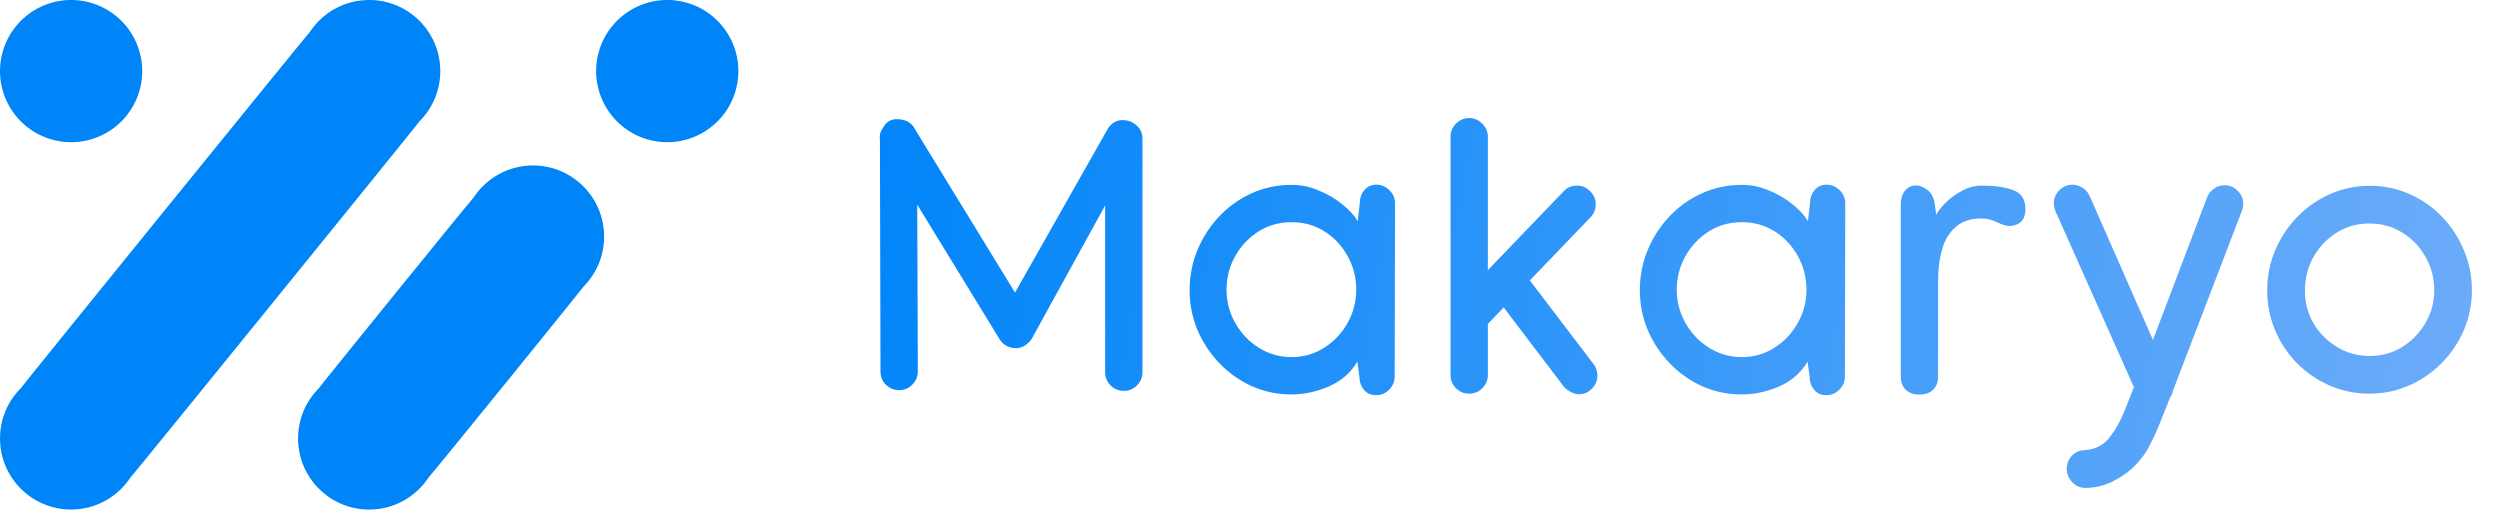 <svg width="157" height="32" viewBox="0 0 157 32" fill="none" xmlns="http://www.w3.org/2000/svg">
<g clip-path="url(#clip0_166_911)">
<path d="M26.346 7.618C27.152 6.81 27.65 5.695 27.65 4.464C27.65 1.998 25.651 -0.001 23.185 -0.001C21.625 -0.001 20.255 0.8 19.456 2.01C19.244 2.222 1.47 24.13 1.304 24.381C0.498 25.189 -0 26.303 -0 27.534C-0 30 1.999 31.999 4.465 31.999C6.024 31.999 7.395 31.198 8.193 29.988C8.406 29.776 26.18 7.868 26.346 7.617V7.618Z" fill="#0085F9"/>
<path d="M36.631 18.013C37.439 17.205 37.938 16.089 37.938 14.857C37.938 12.391 35.939 10.391 33.473 10.391C31.913 10.391 30.542 11.192 29.743 12.404C29.529 12.618 20.194 24.125 20.026 24.379C19.218 25.187 18.719 26.304 18.719 27.536C18.719 30.002 20.719 32.001 23.185 32.001C24.744 32.001 26.115 31.2 26.914 29.988C27.128 29.774 36.463 18.267 36.631 18.013Z" fill="#0085F9"/>
<path d="M46.251 5.483C46.814 3.082 45.324 0.679 42.923 0.117C40.522 -0.446 38.119 1.044 37.556 3.445C36.993 5.846 38.484 8.249 40.885 8.812C43.286 9.374 45.688 7.884 46.251 5.483Z" fill="#0085F9"/>
<path d="M6.114 8.615C8.406 7.705 9.526 5.109 8.616 2.817C7.706 0.525 5.11 -0.595 2.818 0.315C0.526 1.225 -0.594 3.821 0.316 6.113C1.226 8.405 3.822 9.525 6.114 8.615Z" fill="#0085F9"/>
</g>
<path d="M56.467 24.5C56.147 24.5 55.869 24.387 55.635 24.16C55.408 23.926 55.295 23.648 55.295 23.328L55.26 8.785C55.252 8.715 55.248 8.645 55.248 8.574C55.248 8.465 55.272 8.359 55.318 8.258C55.373 8.156 55.435 8.051 55.506 7.941C55.693 7.637 55.963 7.484 56.315 7.484C56.877 7.484 57.264 7.703 57.475 8.141L63.744 18.371L69.545 8.129C69.779 7.738 70.096 7.543 70.494 7.543C70.83 7.543 71.123 7.652 71.373 7.871C71.623 8.09 71.748 8.371 71.748 8.715V23.375C71.748 23.695 71.631 23.973 71.397 24.207C71.17 24.434 70.897 24.547 70.576 24.547C70.256 24.547 69.978 24.434 69.744 24.207C69.518 23.973 69.404 23.695 69.404 23.375V12.898L64.799 21.266C64.713 21.406 64.58 21.543 64.4 21.676C64.221 21.801 64.025 21.863 63.815 21.863C63.361 21.863 63.014 21.676 62.772 21.301L57.603 12.852L57.639 23.316V23.328C57.639 23.648 57.522 23.926 57.287 24.16C57.06 24.387 56.787 24.5 56.467 24.5ZM81.128 11.609C81.706 11.609 82.268 11.727 82.815 11.961C83.37 12.188 83.862 12.477 84.292 12.828C84.729 13.172 85.053 13.527 85.264 13.895L85.393 12.77C85.393 12.449 85.487 12.176 85.675 11.949C85.862 11.715 86.116 11.598 86.436 11.598C86.757 11.598 87.03 11.715 87.257 11.949C87.491 12.176 87.608 12.449 87.608 12.77V12.793L87.585 23.645C87.585 23.965 87.468 24.242 87.233 24.477C87.007 24.703 86.733 24.816 86.413 24.816C86.093 24.816 85.839 24.703 85.651 24.477C85.464 24.242 85.37 23.965 85.37 23.645L85.241 22.707C84.835 23.402 84.241 23.922 83.46 24.266C82.678 24.602 81.893 24.77 81.104 24.77C80.222 24.77 79.393 24.598 78.62 24.254C77.847 23.902 77.167 23.422 76.581 22.812C75.995 22.203 75.534 21.504 75.198 20.715C74.87 19.926 74.706 19.094 74.706 18.219C74.706 17.352 74.866 16.523 75.186 15.734C75.514 14.938 75.968 14.23 76.546 13.613C77.132 12.988 77.811 12.5 78.585 12.148C79.366 11.789 80.214 11.609 81.128 11.609ZM85.171 18.195C85.171 17.43 84.991 16.727 84.632 16.086C84.28 15.445 83.8 14.93 83.19 14.539C82.581 14.148 81.885 13.953 81.104 13.953C80.339 13.953 79.647 14.148 79.03 14.539C78.413 14.93 77.925 15.449 77.565 16.098C77.206 16.738 77.026 17.434 77.026 18.184C77.026 18.941 77.21 19.645 77.577 20.293C77.944 20.934 78.436 21.449 79.053 21.84C79.678 22.23 80.366 22.426 81.116 22.426C81.866 22.426 82.546 22.23 83.155 21.84C83.772 21.449 84.26 20.934 84.62 20.293C84.987 19.645 85.171 18.945 85.171 18.195ZM91.093 8.586C91.093 8.266 91.207 7.992 91.433 7.766C91.668 7.531 91.945 7.414 92.265 7.414C92.585 7.414 92.859 7.531 93.085 7.766C93.32 7.992 93.437 8.266 93.437 8.586V16.965L98.183 12.031C98.402 11.781 98.687 11.656 99.039 11.656C99.359 11.656 99.632 11.773 99.859 12.008C100.093 12.234 100.211 12.508 100.211 12.828C100.211 13.156 100.097 13.434 99.871 13.66L96.074 17.609L100.07 22.859C100.234 23.062 100.316 23.305 100.316 23.586C100.316 23.906 100.199 24.184 99.965 24.418C99.738 24.645 99.465 24.758 99.144 24.758C98.98 24.758 98.808 24.707 98.629 24.605C98.449 24.512 98.308 24.402 98.207 24.277L94.433 19.309L93.437 20.34V23.551C93.437 23.871 93.32 24.148 93.085 24.383C92.859 24.609 92.585 24.723 92.265 24.723C91.945 24.723 91.668 24.609 91.433 24.383C91.207 24.148 91.093 23.871 91.093 23.551V8.586ZM109.403 11.609C109.981 11.609 110.543 11.727 111.09 11.961C111.645 12.188 112.137 12.477 112.567 12.828C113.004 13.172 113.329 13.527 113.539 13.895L113.668 12.77C113.668 12.449 113.762 12.176 113.95 11.949C114.137 11.715 114.391 11.598 114.711 11.598C115.032 11.598 115.305 11.715 115.532 11.949C115.766 12.176 115.883 12.449 115.883 12.77V12.793L115.86 23.645C115.86 23.965 115.743 24.242 115.508 24.477C115.282 24.703 115.008 24.816 114.688 24.816C114.368 24.816 114.114 24.703 113.926 24.477C113.739 24.242 113.645 23.965 113.645 23.645L113.516 22.707C113.11 23.402 112.516 23.922 111.735 24.266C110.954 24.602 110.168 24.77 109.379 24.77C108.496 24.77 107.668 24.598 106.895 24.254C106.121 23.902 105.442 23.422 104.856 22.812C104.27 22.203 103.809 21.504 103.473 20.715C103.145 19.926 102.981 19.094 102.981 18.219C102.981 17.352 103.141 16.523 103.461 15.734C103.789 14.938 104.243 14.23 104.821 13.613C105.407 12.988 106.086 12.5 106.86 12.148C107.641 11.789 108.489 11.609 109.403 11.609ZM113.446 18.195C113.446 17.43 113.266 16.727 112.907 16.086C112.555 15.445 112.075 14.93 111.465 14.539C110.856 14.148 110.161 13.953 109.379 13.953C108.614 13.953 107.922 14.148 107.305 14.539C106.688 14.93 106.2 15.449 105.84 16.098C105.481 16.738 105.301 17.434 105.301 18.184C105.301 18.941 105.485 19.645 105.852 20.293C106.219 20.934 106.711 21.449 107.329 21.84C107.954 22.23 108.641 22.426 109.391 22.426C110.141 22.426 110.821 22.23 111.43 21.84C112.047 21.449 112.536 20.934 112.895 20.293C113.262 19.645 113.446 18.945 113.446 18.195ZM127.196 13.145C127.196 13.77 126.896 14.117 126.294 14.188C126.075 14.211 125.798 14.141 125.462 13.977C125.126 13.805 124.786 13.719 124.443 13.719C123.763 13.719 123.224 13.895 122.825 14.246C122.427 14.59 122.142 15.055 121.97 15.641C121.798 16.227 121.712 16.883 121.712 17.609V23.656C121.712 24 121.607 24.273 121.396 24.477C121.193 24.68 120.907 24.781 120.54 24.781C120.181 24.781 119.896 24.68 119.685 24.477C119.474 24.273 119.368 23.996 119.368 23.645V12.852C119.368 12.5 119.454 12.211 119.626 11.984C119.806 11.758 120.048 11.645 120.353 11.645C120.532 11.645 120.739 11.723 120.974 11.879C121.216 12.027 121.384 12.285 121.478 12.652L121.595 13.496C121.696 13.277 121.892 13.023 122.181 12.734C122.47 12.445 122.814 12.195 123.212 11.984C123.611 11.766 124.025 11.656 124.454 11.656C125.251 11.656 125.907 11.75 126.423 11.938C126.939 12.117 127.196 12.52 127.196 13.145ZM130.154 11.598C130.381 11.598 130.592 11.664 130.787 11.797C130.99 11.93 131.135 12.094 131.221 12.289L135.205 21.348L138.615 12.371C138.701 12.16 138.842 11.984 139.037 11.844C139.24 11.703 139.463 11.633 139.705 11.633C140.025 11.633 140.299 11.75 140.525 11.984C140.76 12.211 140.877 12.484 140.877 12.805C140.877 12.969 140.846 13.121 140.783 13.262L136.471 24.512C136.455 24.613 136.428 24.703 136.389 24.781C136.35 24.859 136.311 24.93 136.271 24.992L135.615 26.633C135.451 27.039 135.256 27.469 135.029 27.922C134.803 28.383 134.49 28.816 134.092 29.223C133.709 29.621 133.24 29.957 132.686 30.23C132.139 30.504 131.564 30.641 130.963 30.641C130.635 30.641 130.357 30.52 130.131 30.277C129.904 30.043 129.791 29.766 129.791 29.445C129.791 29.133 129.896 28.859 130.107 28.625C130.326 28.398 130.588 28.281 130.893 28.273C131.58 28.227 132.111 27.957 132.486 27.465C132.861 26.98 133.182 26.406 133.447 25.742L134.01 24.312L129.088 13.273C129.018 13.109 128.982 12.941 128.982 12.77C128.982 12.449 129.096 12.176 129.322 11.949C129.557 11.715 129.834 11.598 130.154 11.598ZM148.804 11.668C149.702 11.668 150.538 11.84 151.311 12.184C152.093 12.527 152.776 13.004 153.362 13.613C153.948 14.223 154.405 14.922 154.733 15.711C155.069 16.5 155.237 17.34 155.237 18.23C155.237 19.105 155.069 19.938 154.733 20.727C154.397 21.508 153.932 22.199 153.339 22.801C152.753 23.395 152.069 23.863 151.288 24.207C150.514 24.551 149.686 24.723 148.804 24.723C147.929 24.723 147.1 24.555 146.319 24.219C145.546 23.883 144.862 23.418 144.268 22.824C143.682 22.23 143.221 21.543 142.886 20.762C142.55 19.973 142.382 19.129 142.382 18.23C142.382 17.34 142.55 16.5 142.886 15.711C143.221 14.922 143.682 14.227 144.268 13.625C144.862 13.016 145.546 12.539 146.319 12.195C147.093 11.844 147.921 11.668 148.804 11.668ZM144.749 18.254C144.749 19.012 144.932 19.703 145.3 20.328C145.675 20.945 146.171 21.438 146.788 21.805C147.405 22.172 148.081 22.355 148.815 22.355C149.565 22.355 150.245 22.168 150.854 21.793C151.471 21.41 151.96 20.906 152.319 20.281C152.686 19.656 152.87 18.973 152.87 18.23C152.87 17.473 152.69 16.777 152.331 16.145C151.971 15.504 151.483 14.992 150.866 14.609C150.257 14.227 149.569 14.035 148.804 14.035C148.03 14.035 147.339 14.23 146.729 14.621C146.12 15.004 145.636 15.516 145.276 16.156C144.925 16.789 144.749 17.488 144.749 18.254Z" fill="url(#paint0_linear_166_911)"/>
<defs>
<linearGradient id="paint0_linear_166_911" x1="54.369" y1="7.668" x2="156.369" y2="24.332" gradientUnits="userSpaceOnUse">
<stop stop-color="#0085F9"/>
<stop offset="1" stop-color="#6DACF9"/>
</linearGradient>
<clipPath id="clip0_166_911">
<rect width="46.369" height="32" fill="white"/>
</clipPath>
</defs>
</svg>
